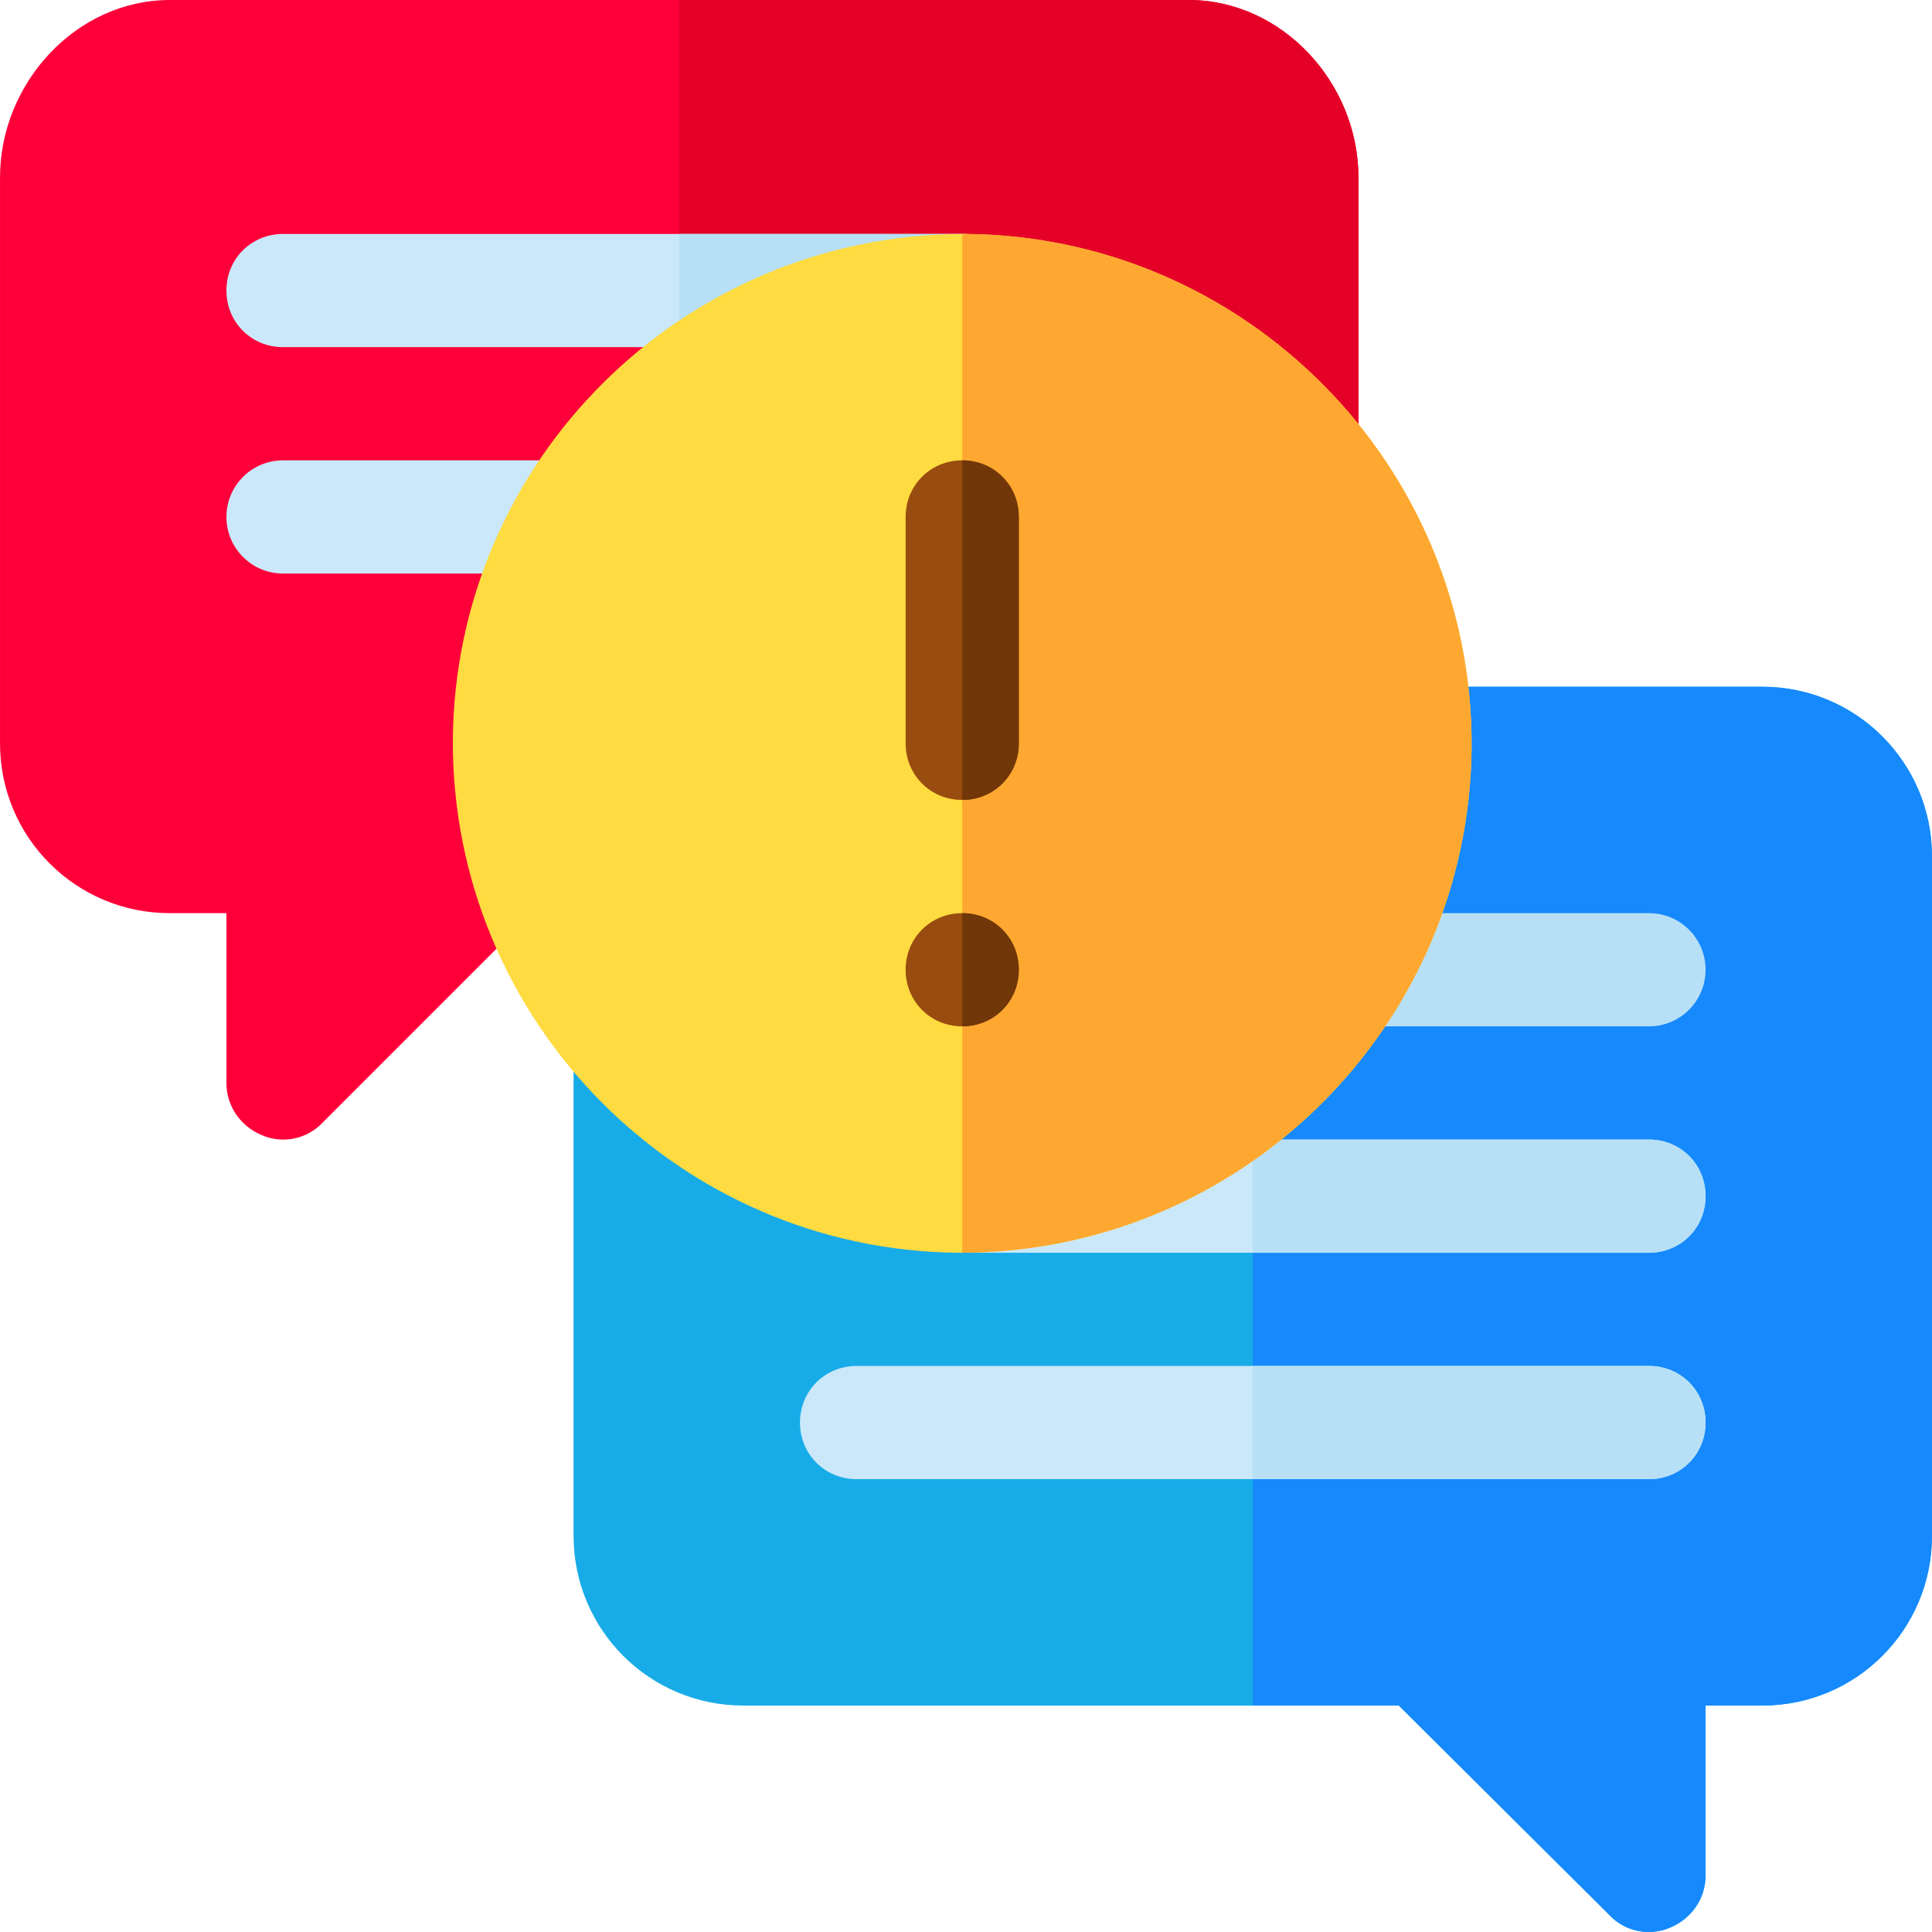 <?xml version="1.0" encoding="iso-8859-1"?>
<!-- Generator: Adobe Illustrator 19.0.0, SVG Export Plug-In . SVG Version: 6.00 Build 0)  -->
<svg version="1.1" id="Capa_1" xmlns="http://www.w3.org/2000/svg" xmlns:xlink="http://www.w3.org/1999/xlink" x="0px" y="0px"
	 viewBox="0 0 512 512" style="enable-background:new 0 0 512 512;" xml:space="preserve">
<path style="fill:#FD003A;" d="M359.998,46.999v70.497L180.002,218.294l-34.5,19.2l-59.999,59.999c-4.199,4.501-10.8,5.7-16.199,3.3
	c-5.7-2.399-9.3-7.798-9.3-13.799v-44.999h-15c-24.9,0-44.999-20.101-44.999-44.999V46.999C0.006,22.099,20.104,0,45.005,0h269.994
	C339.899,0,359.998,22.099,359.998,46.999z"/>
<path style="fill:#E50027;" d="M359.998,46.999v70.497L180.002,218.294V0h134.997C339.899,0,359.998,22.099,359.998,46.999z"/>
<g>
	<path style="fill:#CAE8F9;" d="M270,76.998c0,8.399-6.599,15-15,15H75.004c-8.401,0-15-6.601-15-15c0-8.401,6.599-15,15-15H255
		C263.401,61.999,270,68.598,270,76.998z"/>
	<path style="fill:#CAE8F9;" d="M151.057,151.997H75.004c-8.291,0-15-6.709-15-15c0-8.291,6.709-15,15-15h76.053
		c8.291,0,15,6.709,15,15C166.057,145.288,159.348,151.997,151.057,151.997z"/>
</g>
<path style="fill:#B7E0F6;" d="M270,76.998c0,8.399-6.599,15-15,15h-74.998V61.999H255C263.401,61.999,270,68.598,270,76.998z"/>
<path style="fill:#17ACE8;" d="M511.995,226.995v179.996c0,24.898-20.1,44.999-44.999,44.999h-15v44.999c0,6-3.6,11.4-9.3,13.799
	c-5.4,2.401-12.001,1.201-16.199-3.3l-55.8-55.498H197.001c-24.9,0-44.999-20.101-44.999-44.999V276.493l179.996-75.597l44.999-18.9
	h89.998C491.896,181.996,511.995,202.095,511.995,226.995z"/>
<path style="fill:#1689FC;" d="M511.995,226.995v179.996c0,24.898-20.1,44.999-44.999,44.999h-15v44.999c0,6-3.6,11.4-9.3,13.799
	c-5.4,2.401-12.001,1.201-16.199-3.3l-55.8-55.498h-38.698V200.896l44.999-18.9h89.998
	C491.896,181.996,511.995,202.095,511.995,226.995z"/>
<path style="fill:#B7E0F6;" d="M436.996,271.994h-76.053c-8.291,0-15-6.709-15-15s6.709-15,15-15h76.053c8.291,0,15,6.709,15,15
	C451.996,265.285,445.287,271.994,436.996,271.994z"/>
<path style="fill:#CAE8F9;" d="M451.996,316.993c0,8.399-6.599,15-15,15H257c-8.401,0-15-6.601-15-15c0-8.401,6.599-15,15-15
	h179.996C445.397,301.994,451.996,308.592,451.996,316.993z"/>
<path style="fill:#B7E0F6;" d="M451.996,316.993c0,8.399-6.599,15-15,15H331.998v-29.999h104.998
	C445.397,301.994,451.996,308.592,451.996,316.993z"/>
<path style="fill:#CAE8F9;" d="M451.996,376.992c0,8.399-6.599,15-15,15H227.001c-8.401,0-15-6.601-15-15c0-8.401,6.599-15,15-15
	h209.996C445.397,361.992,451.996,368.591,451.996,376.992z"/>
<path style="fill:#FEDB41;" d="M255.901,61.999H255c-74.097,0.3-134.396,59.999-134.997,134.096
	c-0.3,74.399,59.699,135.297,134.096,135.898H255c74.097-0.3,134.396-59.999,134.997-134.098
	C390.298,123.497,330.299,62.598,255.901,61.999z"/>
<path style="fill:#FEA832;" d="M389.997,197.895c-0.6,74.099-60.9,133.798-134.997,134.098V61.999h0.901
	C330.299,62.598,390.298,123.497,389.997,197.895z"/>
<g>
	<path style="fill:#994C0F;" d="M270,136.997v59.999c0,8.399-6.599,15-15,15c-8.401,0-15-6.601-15-15v-59.999
		c0-8.401,6.599-15,15-15C263.401,121.997,270,128.596,270,136.997z"/>
	<path style="fill:#994C0F;" d="M270,256.994c0,8.399-6.599,15-15,15c-8.401,0-15-6.601-15-15c0-8.401,6.599-15,15-15
		C263.401,241.995,270,248.594,270,256.994z"/>
</g>
<g>
	<path style="fill:#713708;" d="M270,256.994c0,8.399-6.599,15-15,15v-29.999C263.401,241.995,270,248.594,270,256.994z"/>
	<path style="fill:#713708;" d="M270,136.997v59.999c0,8.399-6.599,15-15,15v-89.998C263.401,121.997,270,128.596,270,136.997z"/>
</g>
<path style="fill:#B7E0F6;" d="M451.996,376.992c0,8.399-6.599,15-15,15H331.998v-29.999h104.998
	C445.397,361.992,451.996,368.591,451.996,376.992z"/>
<g>
</g>
<g>
</g>
<g>
</g>
<g>
</g>
<g>
</g>
<g>
</g>
<g>
</g>
<g>
</g>
<g>
</g>
<g>
</g>
<g>
</g>
<g>
</g>
<g>
</g>
<g>
</g>
<g>
</g>
</svg>
